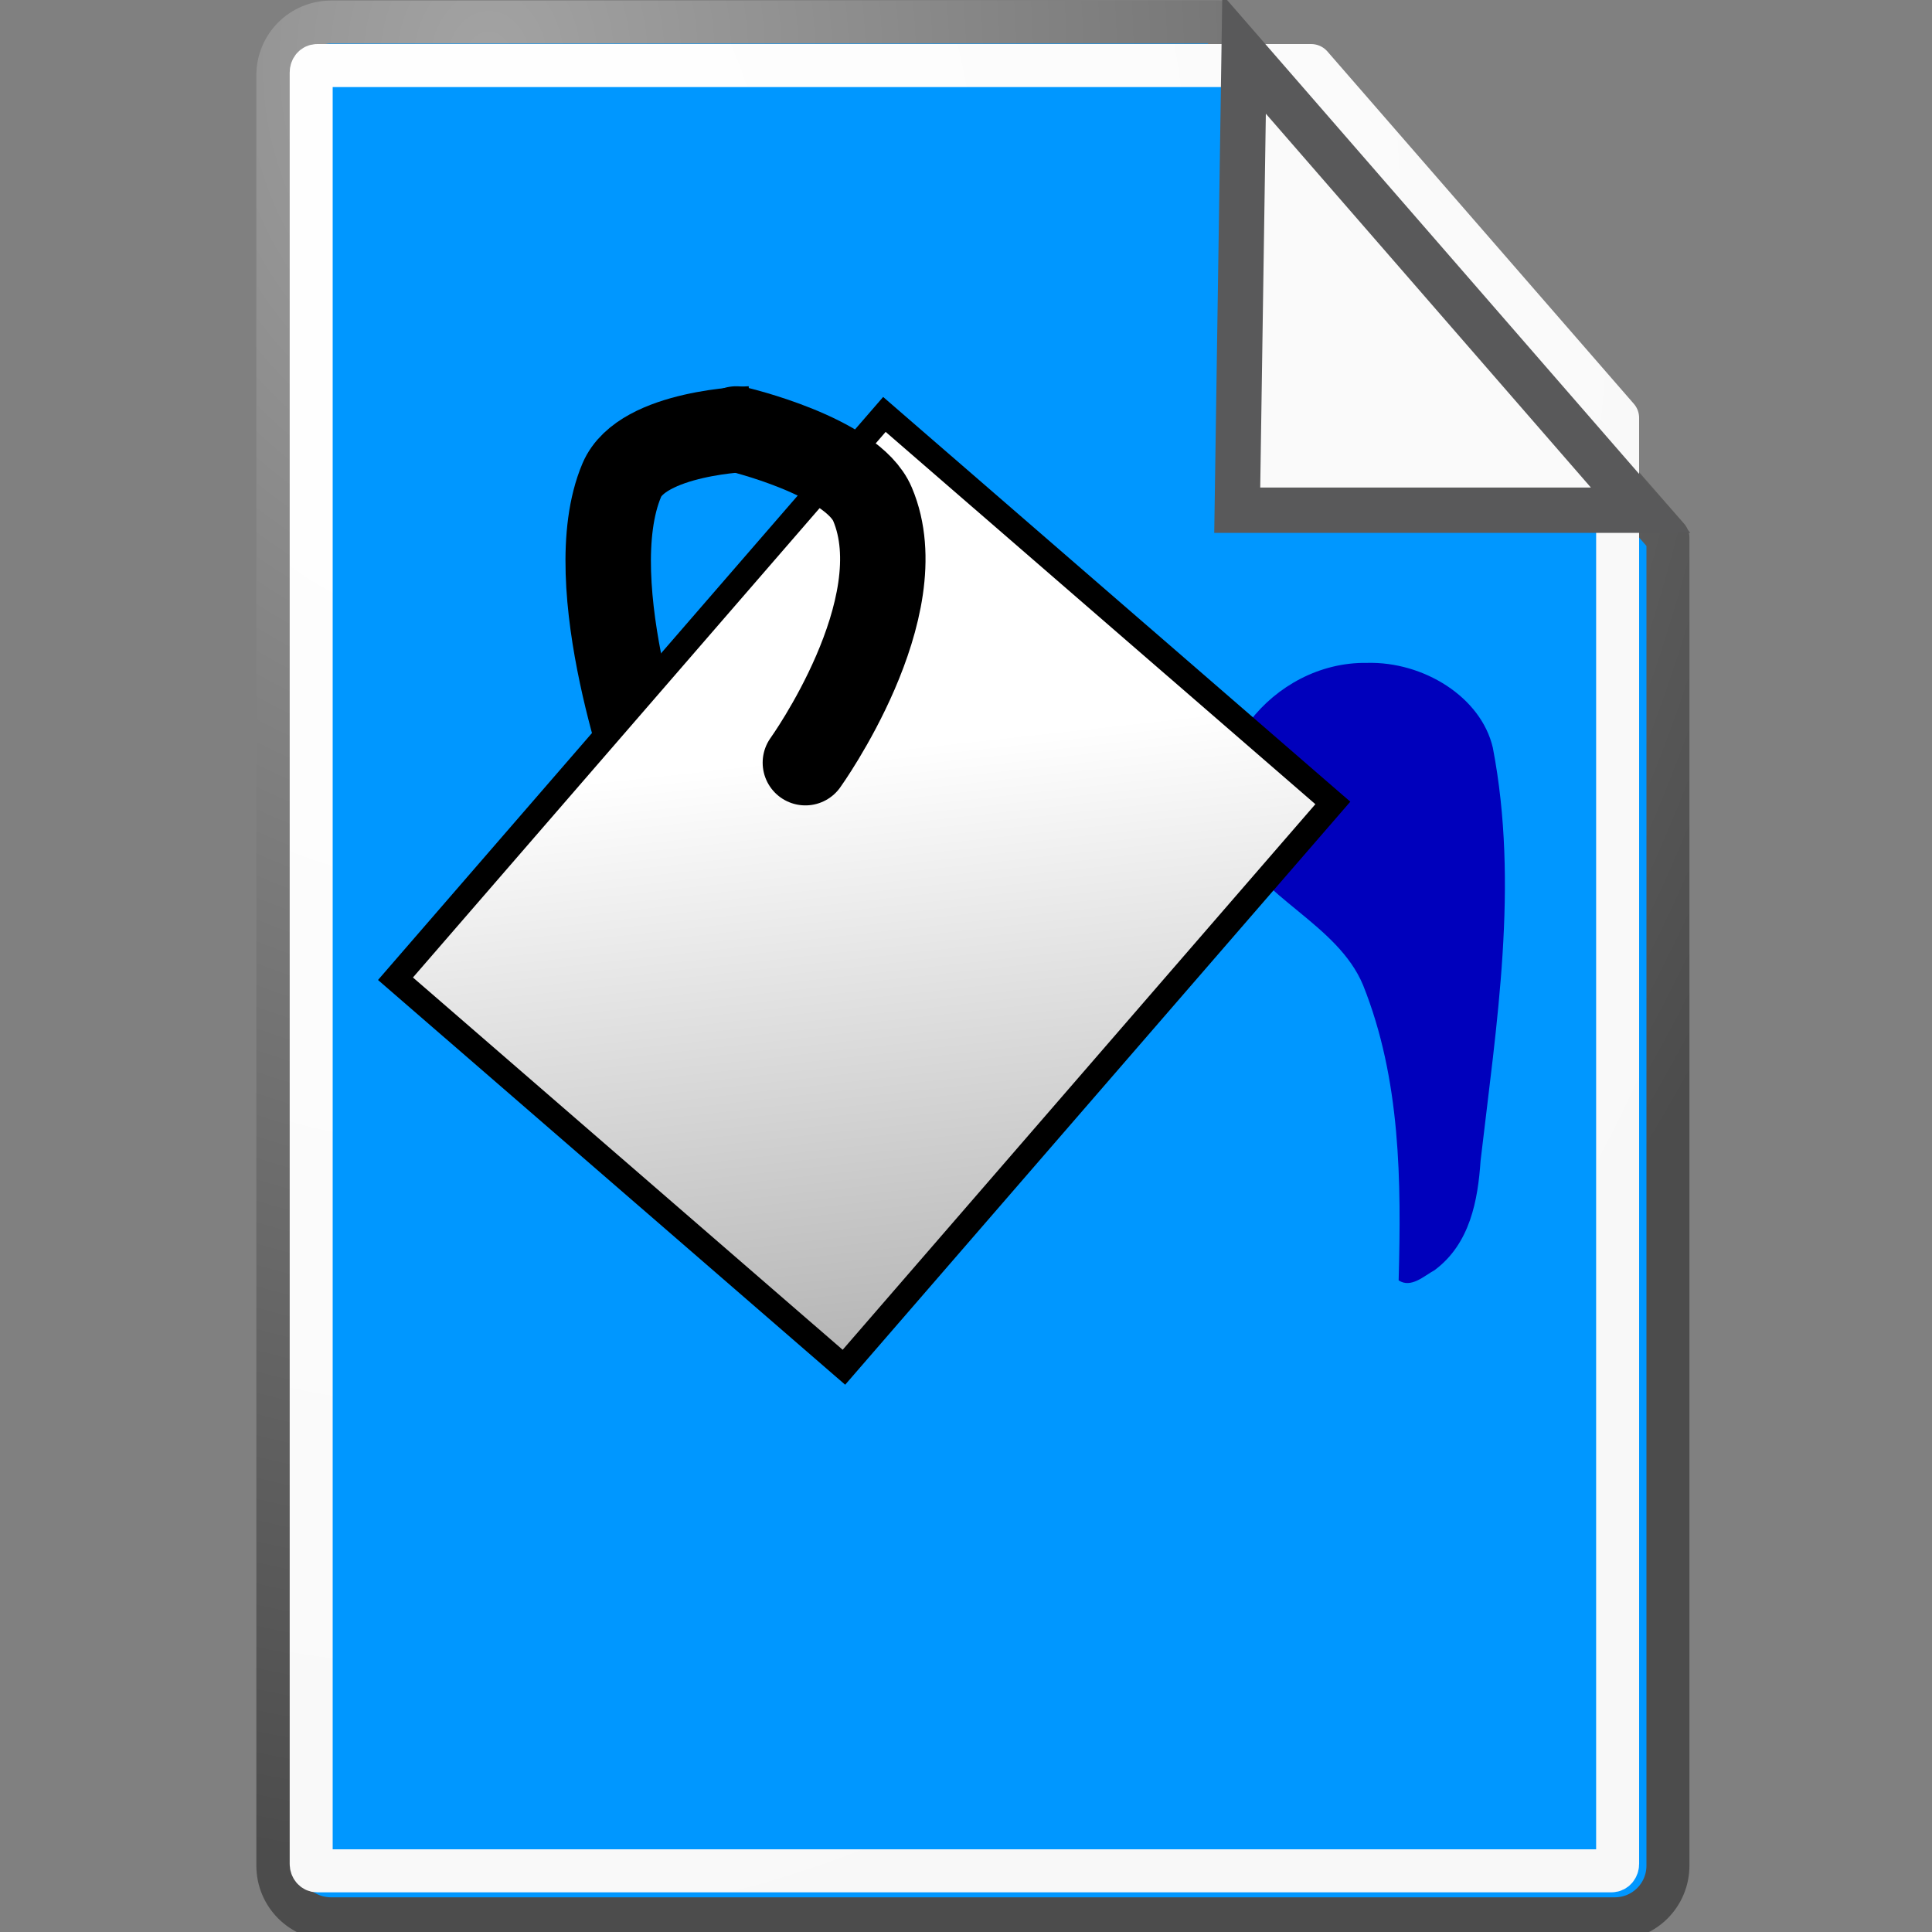 <?xml version="1.0" encoding="UTF-8" standalone="no"?>
<!-- Created with Inkscape (http://www.inkscape.org/) -->

<svg
   xmlns:dc="http://purl.org/dc/elements/1.1/"
   xmlns:cc="http://creativecommons.org/ns#"
   xmlns:rdf="http://www.w3.org/1999/02/22-rdf-syntax-ns#"
   xmlns:svg="http://www.w3.org/2000/svg"
   xmlns="http://www.w3.org/2000/svg"
   xmlns:xlink="http://www.w3.org/1999/xlink"
   xmlns:sodipodi="http://sodipodi.sourceforge.net/DTD/sodipodi-0.dtd"
   xmlns:inkscape="http://www.inkscape.org/namespaces/inkscape"
   width="32"
   height="32"
   id="svg12247"
   sodipodi:version="0.32"
   inkscape:version="0.48.4 r9939"
   version="1.0"
   sodipodi:docname="page_color.svg"
   inkscape:output_extension="org.inkscape.output.svg.inkscape"
   inkscape:export-filename="C:\data\ws\joffice_migration_1\com.joffice.client.resources\src\com\joffice\ui\resources\images\tools\page_color_24.png"
   inkscape:export-xdpi="67.5"
   inkscape:export-ydpi="67.5">
  <rect width="100%" height="100%" fill="#808080" stroke="none"/>
  <defs
     id="defs12249">
    <linearGradient
       inkscape:collect="always"
       id="linearGradient4274">
      <stop
         style="stop-color:#0066ff;stop-opacity:1;"
         offset="0"
         id="stop4276" />
      <stop
         style="stop-color:#0066ff;stop-opacity:0;"
         offset="1"
         id="stop4278" />
    </linearGradient>
    <inkscape:perspective
       sodipodi:type="inkscape:persp3d"
       inkscape:vp_x="0 : 19.999998 : 1"
       inkscape:vp_y="0 : 1000 : 0"
       inkscape:vp_z="50.000008 : 19.999998 : 1"
       inkscape:persp3d-origin="25.000004 : 13.333332 : 1"
       id="perspective8" />
    <radialGradient
       r="37.752"
       fy="3.756"
       fx="8.824"
       cy="3.756"
       cx="8.824"
       gradientTransform="matrix(20.538,0,0,21.906,35.38,-23.752)"
       gradientUnits="userSpaceOnUse"
       id="radialGradient2530"
       xlink:href="#linearGradient269"
       inkscape:collect="always" />
    <radialGradient
       r="86.708"
       fy="35.737"
       fx="33.967"
       cy="35.737"
       cx="33.967"
       gradientTransform="matrix(20.373,0,0,22.084,-35.753,-37.464)"
       gradientUnits="userSpaceOnUse"
       id="radialGradient2528"
       xlink:href="#linearGradient259"
       inkscape:collect="always" />
    <radialGradient
       r="38.159"
       fy="7.268"
       fx="8.144"
       cy="7.268"
       cx="8.144"
       gradientTransform="matrix(20.538,0,0,21.906,35.38,-23.752)"
       gradientUnits="userSpaceOnUse"
       id="radialGradient2525"
       xlink:href="#linearGradient15662"
       inkscape:collect="always" />
    <radialGradient
       r="6.656"
       fy="13.078"
       fx="15.414"
       cy="13.078"
       cx="15.414"
       gradientTransform="matrix(2.593,0,0,2.252,-25.06,-18.941)"
       gradientUnits="userSpaceOnUse"
       id="radialGradient1539"
       xlink:href="#linearGradient4467"
       inkscape:collect="always" />
    <radialGradient
       r="8.309"
       fy="21.818"
       fx="18.241"
       cy="21.818"
       cx="18.241"
       gradientUnits="userSpaceOnUse"
       id="radialGradient1537"
       xlink:href="#linearGradient4454"
       inkscape:collect="always" />
    <linearGradient
       y2="31.062"
       x2="33.219"
       y1="34"
       x1="30.656"
       gradientTransform="matrix(1.335,0,0,1.291,-6.974,-7.461)"
       gradientUnits="userSpaceOnUse"
       id="linearGradient1531"
       xlink:href="#linearGradient4440"
       inkscape:collect="always" />
    <linearGradient
       y2="30.558"
       x2="31.336"
       y1="26.58"
       x1="27.366"
       gradientUnits="userSpaceOnUse"
       id="linearGradient1529"
       xlink:href="#linearGradient2846"
       inkscape:collect="always" />
    <radialGradient
       r="16.529"
       fy="37.968"
       fx="24.13"
       cy="37.968"
       cx="24.13"
       gradientTransform="matrix(1,0,0,0.238,0,28.933)"
       gradientUnits="userSpaceOnUse"
       id="radialGradient1527"
       xlink:href="#linearGradient4477"
       inkscape:collect="always" />
    <linearGradient
       id="linearGradient2846">
      <stop
         id="stop2848"
         offset="0"
         style="stop-color:#8a8a8a;stop-opacity:1;" />
      <stop
         id="stop2850"
         offset="1"
         style="stop-color:#484848;stop-opacity:1;" />
    </linearGradient>
    <linearGradient
       id="linearGradient2366">
      <stop
         id="stop2368"
         offset="0"
         style="stop-color:#ffffff;stop-opacity:1;" />
      <stop
         style="stop-color:#ffffff;stop-opacity:0.219;"
         offset="0.5"
         id="stop2374" />
      <stop
         id="stop2370"
         offset="1"
         style="stop-color:#ffffff;stop-opacity:1;" />
    </linearGradient>
    <linearGradient
       inkscape:collect="always"
       id="linearGradient4477">
      <stop
         style="stop-color:#000000;stop-opacity:1;"
         offset="0"
         id="stop4479" />
      <stop
         style="stop-color:#000000;stop-opacity:0;"
         offset="1"
         id="stop4481" />
    </linearGradient>
    <linearGradient
       id="linearGradient4467">
      <stop
         style="stop-color:#ffffff;stop-opacity:1;"
         offset="0"
         id="stop4469" />
      <stop
         style="stop-color:#ffffff;stop-opacity:0.248;"
         offset="1"
         id="stop4471" />
    </linearGradient>
    <linearGradient
       id="linearGradient4454">
      <stop
         style="stop-color:#729fcf;stop-opacity:0.208;"
         offset="0"
         id="stop4456" />
      <stop
         style="stop-color:#729fcf;stop-opacity:0.676;"
         offset="1"
         id="stop4458" />
    </linearGradient>
    <linearGradient
       id="linearGradient4440">
      <stop
         style="stop-color:#7d7d7d;stop-opacity:1;"
         offset="0"
         id="stop4442" />
      <stop
         id="stop4448"
         offset="0.5"
         style="stop-color:#b1b1b1;stop-opacity:1;" />
      <stop
         style="stop-color:#686868;stop-opacity:1;"
         offset="1"
         id="stop4444" />
    </linearGradient>
    <radialGradient
       gradientUnits="userSpaceOnUse"
       gradientTransform="matrix(1,0,0,0.285,0,30.089)"
       r="15.822"
       fy="42.078"
       fx="24.307"
       cy="42.078"
       cx="24.307"
       id="radialGradient4548"
       xlink:href="#linearGradient4542"
       inkscape:collect="always" />
    <radialGradient
       inkscape:collect="always"
       xlink:href="#aigrd3"
       id="radialGradient2285"
       gradientUnits="userSpaceOnUse"
       gradientTransform="matrix(0.23,0,0,0.23,4.614,3.98)"
       cx="20.892"
       cy="64.568"
       fx="20.892"
       fy="64.568"
       r="5.257" />
    <radialGradient
       inkscape:collect="always"
       xlink:href="#aigrd2"
       id="radialGradient2283"
       gradientUnits="userSpaceOnUse"
       gradientTransform="matrix(0.23,0,0,0.23,4.614,3.98)"
       cx="20.892"
       cy="114.568"
       fx="20.892"
       fy="114.568"
       r="5.256" />
    <radialGradient
       r="38.159"
       fy="7.268"
       fx="8.144"
       cy="7.268"
       cx="8.144"
       gradientTransform="matrix(20.538,0,0,21.906,35.38,-49.881)"
       gradientUnits="userSpaceOnUse"
       id="radialGradient15668"
       xlink:href="#linearGradient15662"
       inkscape:collect="always" />
    <radialGradient
       r="86.708"
       fy="35.737"
       fx="33.967"
       cy="35.737"
       cx="33.967"
       gradientTransform="matrix(20.373,0,0,22.084,-35.753,-63.593)"
       gradientUnits="userSpaceOnUse"
       id="radialGradient15658"
       xlink:href="#linearGradient259"
       inkscape:collect="always" />
    <radialGradient
       r="37.752"
       fy="3.756"
       fx="8.824"
       cy="3.756"
       cx="8.824"
       gradientTransform="matrix(20.538,0,0,21.906,35.38,-49.881)"
       gradientUnits="userSpaceOnUse"
       id="radialGradient15656"
       xlink:href="#linearGradient269"
       inkscape:collect="always" />
    <linearGradient
       id="linearGradient259">
      <stop
         style="stop-color:#fafafa;stop-opacity:1;"
         offset="0"
         id="stop260" />
      <stop
         style="stop-color:#bbbbbb;stop-opacity:1;"
         offset="1"
         id="stop261" />
    </linearGradient>
    <linearGradient
       id="linearGradient269">
      <stop
         style="stop-color:#a3a3a3;stop-opacity:1;"
         offset="0"
         id="stop270" />
      <stop
         style="stop-color:#4c4c4c;stop-opacity:1;"
         offset="1"
         id="stop271" />
    </linearGradient>
    <radialGradient
       gradientUnits="userSpaceOnUse"
       fy="114.568"
       fx="20.892"
       r="5.256"
       cy="114.568"
       cx="20.892"
       id="aigrd2">
      <stop
         id="stop15566"
         style="stop-color:#F0F0F0"
         offset="0" />
      <stop
         id="stop15568"
         style="stop-color:#9a9a9a;stop-opacity:1;"
         offset="1" />
    </radialGradient>
    <radialGradient
       gradientUnits="userSpaceOnUse"
       fy="64.568"
       fx="20.892"
       r="5.257"
       cy="64.568"
       cx="20.892"
       id="aigrd3">
      <stop
         id="stop15573"
         style="stop-color:#F0F0F0"
         offset="0" />
      <stop
         id="stop15575"
         style="stop-color:#9a9a9a;stop-opacity:1;"
         offset="1" />
    </radialGradient>
    <linearGradient
       id="linearGradient15662">
      <stop
         style="stop-color:#ffffff;stop-opacity:1;"
         offset="0"
         id="stop15664" />
      <stop
         style="stop-color:#f8f8f8;stop-opacity:1;"
         offset="1"
         id="stop15666" />
    </linearGradient>
    <linearGradient
       id="linearGradient4542"
       inkscape:collect="always">
      <stop
         id="stop4544"
         offset="0"
         style="stop-color:#000000;stop-opacity:1;" />
      <stop
         id="stop4546"
         offset="1"
         style="stop-color:#000000;stop-opacity:0;" />
    </linearGradient>
    <linearGradient
       y2="609.505"
       x2="302.857"
       y1="366.648"
       x1="302.857"
       gradientTransform="matrix(2.774,0,0,1.97,-1892.179,-872.885)"
       gradientUnits="userSpaceOnUse"
       id="linearGradient5027"
       xlink:href="#linearGradient5048"
       inkscape:collect="always" />
    <linearGradient
       id="linearGradient5048">
      <stop
         id="stop5050"
         offset="0"
         style="stop-color:black;stop-opacity:0;" />
      <stop
         style="stop-color:black;stop-opacity:1;"
         offset="0.5"
         id="stop5056" />
      <stop
         id="stop5052"
         offset="1"
         style="stop-color:black;stop-opacity:0;" />
    </linearGradient>
    <radialGradient
       r="117.143"
       fy="486.648"
       fx="605.714"
       cy="486.648"
       cx="605.714"
       gradientTransform="matrix(2.774,0,0,1.97,-1891.633,-872.885)"
       gradientUnits="userSpaceOnUse"
       id="radialGradient5029"
       xlink:href="#linearGradient5060"
       inkscape:collect="always" />
    <linearGradient
       id="linearGradient5060"
       inkscape:collect="always">
      <stop
         id="stop5062"
         offset="0"
         style="stop-color:black;stop-opacity:1;" />
      <stop
         id="stop5064"
         offset="1"
         style="stop-color:black;stop-opacity:0;" />
    </linearGradient>
    <radialGradient
       r="117.143"
       fy="486.648"
       fx="605.714"
       cy="486.648"
       cx="605.714"
       gradientTransform="matrix(-2.774,0,0,1.97,112.762,-872.885)"
       gradientUnits="userSpaceOnUse"
       id="radialGradient5031"
       xlink:href="#linearGradient5060"
       inkscape:collect="always" />
    <inkscape:perspective
       id="perspective113"
       inkscape:persp3d-origin="24 : 16 : 1"
       inkscape:vp_z="48 : 24 : 1"
       inkscape:vp_y="0 : 1000 : 0"
       inkscape:vp_x="0 : 24 : 1"
       sodipodi:type="inkscape:persp3d" />
    <inkscape:perspective
       sodipodi:type="inkscape:persp3d"
       inkscape:vp_x="0 : 0.5 : 1"
       inkscape:vp_y="0 : 1000 : 0"
       inkscape:vp_z="1 : 0.5 : 1"
       inkscape:persp3d-origin="0.5 : 0.33333333 : 1"
       id="perspective2863" />
    <inkscape:perspective
       id="perspective10"
       inkscape:persp3d-origin="372.04724 : 350.78739 : 1"
       inkscape:vp_z="744.09448 : 526.18109 : 1"
       inkscape:vp_y="0 : 1000 : 0"
       inkscape:vp_x="0 : 526.18109 : 1"
       sodipodi:type="inkscape:persp3d" />
    <linearGradient
       gradientUnits="userSpaceOnUse"
       gradientTransform="matrix(0.859,0,0,1.165,-143.344,-225.426)"
       y2="227.286"
       y1="784.018"
       xlink:href="#linearGradient1530"
       x2="285.024"
       x1="612.543"
       inkscape:collect="always"
       id="linearGradient3414" />
    <linearGradient
       id="linearGradient1530">
      <stop
         style="stop-color:#9b9b9b;stop-opacity:1;"
         offset="0"
         id="stop1531" />
      <stop
         style="stop-color:#cdcdcd;stop-opacity:1;"
         offset="0.5"
         id="stop1534" />
      <stop
         style="stop-color:#fff;stop-opacity:1;"
         offset="1"
         id="stop1532" />
    </linearGradient>
    <inkscape:perspective
       id="perspective3407"
       inkscape:persp3d-origin="258.30145 : 233.62891 : 1"
       inkscape:vp_z="516.60291 : 350.44336 : 1"
       inkscape:vp_y="0 : 1000 : 0"
       inkscape:vp_x="0 : 350.44336 : 1"
       sodipodi:type="inkscape:persp3d" />
    <radialGradient
       inkscape:collect="always"
       xlink:href="#linearGradient259"
       id="radialGradient4253"
       gradientUnits="userSpaceOnUse"
       gradientTransform="matrix(16.971,0,0,19.647,411.291,355.634)"
       cx="33.967"
       cy="35.737"
       fx="33.967"
       fy="35.737"
       r="86.708" />
    <radialGradient
       inkscape:collect="always"
       xlink:href="#linearGradient269"
       id="radialGradient4255"
       gradientUnits="userSpaceOnUse"
       gradientTransform="matrix(17.109,0,0,19.489,470.545,367.833)"
       cx="8.824"
       cy="3.756"
       fx="8.824"
       fy="3.756"
       r="37.752" />
    <radialGradient
       inkscape:collect="always"
       xlink:href="#linearGradient15662"
       id="radialGradient4257"
       gradientUnits="userSpaceOnUse"
       gradientTransform="matrix(17.109,0,0,19.489,470.545,367.833)"
       cx="8.144"
       cy="7.268"
       fx="8.144"
       fy="7.268"
       r="38.159" />
    <radialGradient
       inkscape:collect="always"
       xlink:href="#linearGradient15662"
       id="radialGradient4282"
       gradientUnits="userSpaceOnUse"
       gradientTransform="matrix(18.802,0,0,23.321,435.98,197.175)"
       cx="8.144"
       cy="7.268"
       fx="8.144"
       fy="7.268"
       r="38.159" />
    <radialGradient
       inkscape:collect="always"
       xlink:href="#linearGradient259"
       id="radialGradient4285"
       gradientUnits="userSpaceOnUse"
       gradientTransform="matrix(18.65,0,0,23.509,692.837,9.942)"
       cx="33.967"
       cy="35.737"
       fx="33.967"
       fy="35.737"
       r="86.708" />
    <radialGradient
       inkscape:collect="always"
       xlink:href="#linearGradient269"
       id="radialGradient4287"
       gradientUnits="userSpaceOnUse"
       gradientTransform="matrix(18.802,0,0,23.321,757.955,24.539)"
       cx="8.824"
       cy="3.756"
       fx="8.824"
       fy="3.756"
       r="37.752" />
    <radialGradient
       r="37.752"
       fy="3.756"
       fx="8.824"
       cy="3.756"
       cx="8.824"
       gradientTransform="matrix(20.538,0,0,21.906,35.38,-23.752)"
       gradientUnits="userSpaceOnUse"
       id="radialGradient3126"
       xlink:href="#linearGradient269"
       inkscape:collect="always" />
    <radialGradient
       r="86.708"
       fy="35.737"
       fx="33.967"
       cy="35.737"
       cx="33.967"
       gradientTransform="matrix(20.373,0,0,22.084,-35.753,-37.464)"
       gradientUnits="userSpaceOnUse"
       id="radialGradient3124"
       xlink:href="#linearGradient259"
       inkscape:collect="always" />
    <radialGradient
       r="38.159"
       fy="7.268"
       fx="8.144"
       cy="7.268"
       cx="8.144"
       gradientTransform="matrix(20.538,0,0,21.906,35.38,-23.752)"
       gradientUnits="userSpaceOnUse"
       id="radialGradient3122"
       xlink:href="#linearGradient15662"
       inkscape:collect="always" />
    <radialGradient
       r="6.656"
       fy="13.078"
       fx="15.414"
       cy="13.078"
       cx="15.414"
       gradientTransform="matrix(2.593,0,0,2.252,-25.06,-18.941)"
       gradientUnits="userSpaceOnUse"
       id="radialGradient3120"
       xlink:href="#linearGradient4467"
       inkscape:collect="always" />
    <radialGradient
       r="8.309"
       fy="21.818"
       fx="18.241"
       cy="21.818"
       cx="18.241"
       gradientUnits="userSpaceOnUse"
       id="radialGradient3118"
       xlink:href="#linearGradient4454"
       inkscape:collect="always" />
    <linearGradient
       y2="25.743"
       x2="17.501"
       y1="13.602"
       x1="18.293"
       gradientUnits="userSpaceOnUse"
       id="linearGradient1533"
       xlink:href="#linearGradient2366"
       inkscape:collect="always" />
    <linearGradient
       y2="31.062"
       x2="33.219"
       y1="34"
       x1="30.656"
       gradientTransform="matrix(1.335,0,0,1.291,-6.974,-7.461)"
       gradientUnits="userSpaceOnUse"
       id="linearGradient3115"
       xlink:href="#linearGradient4440"
       inkscape:collect="always" />
    <linearGradient
       y2="30.558"
       x2="31.336"
       y1="26.58"
       x1="27.366"
       gradientUnits="userSpaceOnUse"
       id="linearGradient3113"
       xlink:href="#linearGradient2846"
       inkscape:collect="always" />
    <radialGradient
       r="16.529"
       fy="37.968"
       fx="24.13"
       cy="37.968"
       cx="24.13"
       gradientTransform="matrix(1,0,0,0.238,0,28.933)"
       gradientUnits="userSpaceOnUse"
       id="radialGradient3111"
       xlink:href="#linearGradient4477"
       inkscape:collect="always" />
    <linearGradient
       id="linearGradient3105">
      <stop
         id="stop3107"
         offset="0"
         style="stop-color:#8a8a8a;stop-opacity:1;" />
      <stop
         id="stop3109"
         offset="1"
         style="stop-color:#484848;stop-opacity:1;" />
    </linearGradient>
    <linearGradient
       id="linearGradient3097">
      <stop
         id="stop3099"
         offset="0"
         style="stop-color:#ffffff;stop-opacity:1;" />
      <stop
         style="stop-color:#ffffff;stop-opacity:0.219;"
         offset="0.5"
         id="stop3101" />
      <stop
         id="stop3103"
         offset="1"
         style="stop-color:#ffffff;stop-opacity:1;" />
    </linearGradient>
    <linearGradient
       id="linearGradient3085">
      <stop
         style="stop-color:#ffffff;stop-opacity:1;"
         offset="0"
         id="stop3087" />
      <stop
         style="stop-color:#ffffff;stop-opacity:0.248;"
         offset="1"
         id="stop3089" />
    </linearGradient>
    <linearGradient
       id="linearGradient3079">
      <stop
         style="stop-color:#729fcf;stop-opacity:0.208;"
         offset="0"
         id="stop3081" />
      <stop
         style="stop-color:#729fcf;stop-opacity:0.676;"
         offset="1"
         id="stop3083" />
    </linearGradient>
    <linearGradient
       id="linearGradient3071">
      <stop
         style="stop-color:#7d7d7d;stop-opacity:1;"
         offset="0"
         id="stop3073" />
      <stop
         id="stop3075"
         offset="0.5"
         style="stop-color:#b1b1b1;stop-opacity:1;" />
      <stop
         style="stop-color:#686868;stop-opacity:1;"
         offset="1"
         id="stop3077" />
    </linearGradient>
    <radialGradient
       gradientUnits="userSpaceOnUse"
       gradientTransform="matrix(1,0,0,0.285,0,30.089)"
       r="15.822"
       fy="42.078"
       fx="24.307"
       cy="42.078"
       cx="24.307"
       id="radialGradient3069"
       xlink:href="#linearGradient4542"
       inkscape:collect="always" />
    <radialGradient
       inkscape:collect="always"
       xlink:href="#aigrd3"
       id="radialGradient3067"
       gradientUnits="userSpaceOnUse"
       gradientTransform="matrix(0.23,0,0,0.23,4.614,3.98)"
       cx="20.892"
       cy="64.568"
       fx="20.892"
       fy="64.568"
       r="5.257" />
    <radialGradient
       inkscape:collect="always"
       xlink:href="#aigrd2"
       id="radialGradient3065"
       gradientUnits="userSpaceOnUse"
       gradientTransform="matrix(0.23,0,0,0.23,4.614,3.98)"
       cx="20.892"
       cy="114.568"
       fx="20.892"
       fy="114.568"
       r="5.256" />
    <radialGradient
       r="38.159"
       fy="7.268"
       fx="8.144"
       cy="7.268"
       cx="8.144"
       gradientTransform="matrix(20.538,0,0,21.906,35.38,-49.881)"
       gradientUnits="userSpaceOnUse"
       id="radialGradient3063"
       xlink:href="#linearGradient15662"
       inkscape:collect="always" />
    <radialGradient
       r="86.708"
       fy="35.737"
       fx="33.967"
       cy="35.737"
       cx="33.967"
       gradientTransform="matrix(20.373,0,0,22.084,-35.753,-63.593)"
       gradientUnits="userSpaceOnUse"
       id="radialGradient3061"
       xlink:href="#linearGradient259"
       inkscape:collect="always" />
    <radialGradient
       r="37.752"
       fy="3.756"
       fx="8.824"
       cy="3.756"
       cx="8.824"
       gradientTransform="matrix(20.538,0,0,21.906,35.38,-49.881)"
       gradientUnits="userSpaceOnUse"
       id="radialGradient3059"
       xlink:href="#linearGradient269"
       inkscape:collect="always" />
    <linearGradient
       id="linearGradient3053">
      <stop
         style="stop-color:#fafafa;stop-opacity:1;"
         offset="0"
         id="stop3055" />
      <stop
         style="stop-color:#bbbbbb;stop-opacity:1;"
         offset="1"
         id="stop3057" />
    </linearGradient>
    <linearGradient
       id="linearGradient3047">
      <stop
         style="stop-color:#a3a3a3;stop-opacity:1;"
         offset="0"
         id="stop3049" />
      <stop
         style="stop-color:#4c4c4c;stop-opacity:1;"
         offset="1"
         id="stop3051" />
    </linearGradient>
    <radialGradient
       gradientUnits="userSpaceOnUse"
       fy="114.568"
       fx="20.892"
       r="5.256"
       cy="114.568"
       cx="20.892"
       id="radialGradient3041">
      <stop
         id="stop3043"
         style="stop-color:#F0F0F0"
         offset="0" />
      <stop
         id="stop3045"
         style="stop-color:#9a9a9a;stop-opacity:1;"
         offset="1" />
    </radialGradient>
    <radialGradient
       gradientUnits="userSpaceOnUse"
       fy="64.568"
       fx="20.892"
       r="5.257"
       cy="64.568"
       cx="20.892"
       id="radialGradient3035">
      <stop
         id="stop3037"
         style="stop-color:#F0F0F0"
         offset="0" />
      <stop
         id="stop3039"
         style="stop-color:#9a9a9a;stop-opacity:1;"
         offset="1" />
    </radialGradient>
    <linearGradient
       id="linearGradient3029">
      <stop
         style="stop-color:#ffffff;stop-opacity:1;"
         offset="0"
         id="stop3031" />
      <stop
         style="stop-color:#f8f8f8;stop-opacity:1;"
         offset="1"
         id="stop3033" />
    </linearGradient>
    <linearGradient
       y2="609.505"
       x2="302.857"
       y1="366.648"
       x1="302.857"
       gradientTransform="matrix(2.774,0,0,1.97,-1892.179,-872.885)"
       gradientUnits="userSpaceOnUse"
       id="linearGradient3021"
       xlink:href="#linearGradient5048"
       inkscape:collect="always" />
    <linearGradient
       id="linearGradient3013">
      <stop
         id="stop3015"
         offset="0"
         style="stop-color:black;stop-opacity:0;" />
      <stop
         style="stop-color:black;stop-opacity:1;"
         offset="0.5"
         id="stop3017" />
      <stop
         id="stop3019"
         offset="1"
         style="stop-color:black;stop-opacity:0;" />
    </linearGradient>
    <radialGradient
       r="117.143"
       fy="486.648"
       fx="605.714"
       cy="486.648"
       cx="605.714"
       gradientTransform="matrix(2.774,0,0,1.97,-1891.633,-872.885)"
       gradientUnits="userSpaceOnUse"
       id="radialGradient3011"
       xlink:href="#linearGradient5060"
       inkscape:collect="always" />
    <radialGradient
       r="117.143"
       fy="486.648"
       fx="605.714"
       cy="486.648"
       cx="605.714"
       gradientTransform="matrix(-2.774,0,0,1.97,112.762,-872.885)"
       gradientUnits="userSpaceOnUse"
       id="radialGradient3003"
       xlink:href="#linearGradient5060"
       inkscape:collect="always" />
    <inkscape:perspective
       id="perspective3001"
       inkscape:persp3d-origin="24 : 16 : 1"
       inkscape:vp_z="48 : 24 : 1"
       inkscape:vp_y="0 : 1000 : 0"
       inkscape:vp_x="0 : 24 : 1"
       sodipodi:type="inkscape:persp3d" />
    <linearGradient
       gradientUnits="userSpaceOnUse"
       y2="142.404"
       x2="140.625"
       y1="143.635"
       x1="139.352"
       id="linearGradient3492"
       xlink:href="#linearGradient3408"
       inkscape:collect="always" />
    <inkscape:perspective
       sodipodi:type="inkscape:persp3d"
       inkscape:vp_x="0 : 526.18109 : 1"
       inkscape:vp_y="0 : 1000 : 0"
       inkscape:vp_z="744.09448 : 526.18109 : 1"
       inkscape:persp3d-origin="372.04724 : 350.78739 : 1"
       id="perspective16" />
    <style
       type="text/css"
       id="style6">
   
    .fil0 {fill:black}
    .fil1 {fill:black;fill-rule:nonzero}
   
  </style>
    <inkscape:perspective
       id="perspective2824"
       inkscape:persp3d-origin="-189.48793 : -465.95283 : 1"
       inkscape:vp_z="1101.6123 : 242.34078 : 1"
       inkscape:vp_y="0 : 4038.307 : 0"
       inkscape:vp_x="-1480.588 : 242.34078 : 1"
       sodipodi:type="inkscape:persp3d" />
    <linearGradient
       id="linearGradient3788">
      <stop
         id="stop3790"
         offset="0"
         style="stop-color:#0000ff;stop-opacity:1;" />
      <stop
         id="stop3792"
         offset="1"
         style="stop-color:#0000ff;stop-opacity:0;" />
    </linearGradient>
    <linearGradient
       id="linearGradient3408"
       inkscape:collect="always">
      <stop
         id="stop3410"
         offset="0"
         style="stop-color:#00fe00;stop-opacity:1;" />
      <stop
         id="stop3412"
         offset="1"
         style="stop-color:#00fe00;stop-opacity:0;" />
    </linearGradient>
    <linearGradient
       inkscape:collect="always"
       xlink:href="#linearGradient4274"
       id="linearGradient4280"
       x1="-2131.963"
       y1="53.985"
       x2="-2028.287"
       y2="-43.049"
       gradientUnits="userSpaceOnUse" />
    <linearGradient
       inkscape:collect="always"
       xlink:href="#linearGradient5048"
       id="linearGradient4316"
       gradientUnits="userSpaceOnUse"
       gradientTransform="matrix(2.774,0,0,1.97,-1892.179,-872.885)"
       x1="302.857"
       y1="366.648"
       x2="302.857"
       y2="609.505" />
    <radialGradient
       inkscape:collect="always"
       xlink:href="#linearGradient5060"
       id="radialGradient4318"
       gradientUnits="userSpaceOnUse"
       gradientTransform="matrix(2.774,0,0,1.97,-1891.633,-872.885)"
       cx="605.714"
       cy="486.648"
       fx="605.714"
       fy="486.648"
       r="117.143" />
    <radialGradient
       inkscape:collect="always"
       xlink:href="#linearGradient5060"
       id="radialGradient4320"
       gradientUnits="userSpaceOnUse"
       gradientTransform="matrix(-2.774,0,0,1.97,112.762,-872.885)"
       cx="605.714"
       cy="486.648"
       fx="605.714"
       fy="486.648"
       r="117.143" />
    <linearGradient
       inkscape:collect="always"
       xlink:href="#linearGradient4274"
       id="linearGradient4334"
       gradientUnits="userSpaceOnUse"
       x1="-2131.963"
       y1="53.985"
       x2="-2028.287"
       y2="-43.049" />
    <radialGradient
       inkscape:collect="always"
       xlink:href="#linearGradient15662"
       id="radialGradient4349"
       gradientUnits="userSpaceOnUse"
       gradientTransform="matrix(18.802,0,0,23.321,542.644,16.98)"
       cx="8.144"
       cy="7.268"
       fx="8.144"
       fy="7.268"
       r="38.159" />
    <radialGradient
       inkscape:collect="always"
       xlink:href="#linearGradient269"
       id="radialGradient4354"
       gradientUnits="userSpaceOnUse"
       gradientTransform="matrix(18.802,0,0,23.321,547.037,16.98)"
       cx="8.824"
       cy="3.756"
       fx="8.824"
       fy="3.756"
       r="37.752" />
    <linearGradient
       inkscape:collect="always"
       xlink:href="#linearGradient4274"
       id="linearGradient4362"
       gradientUnits="userSpaceOnUse"
       x1="-2131.963"
       y1="53.985"
       x2="-2028.287"
       y2="-43.049" />
    <linearGradient
       gradientTransform="matrix(1.405,8.9372019e-8,-8.9372019e-8,1.405,1161.467,-508.192)"
       gradientUnits="userSpaceOnUse"
       y2="1110"
       x2="401.195"
       y1="327.143"
       x1="-444.286"
       id="linearGradient3161"
       xlink:href="#linearGradient3155"
       inkscape:collect="always" />
    <inkscape:perspective
       id="perspective4597"
       inkscape:persp3d-origin="372.04724 : 350.78739 : 1"
       inkscape:vp_z="744.09448 : 526.18109 : 1"
       inkscape:vp_y="0 : 1000 : 0"
       inkscape:vp_x="0 : 526.18109 : 1"
       sodipodi:type="inkscape:persp3d" />
    <linearGradient
       id="linearGradient3155"
       inkscape:collect="always">
      <stop
         id="stop3157"
         offset="0"
         style="stop-color:#ffffff;stop-opacity:1;" />
      <stop
         id="stop3159"
         offset="1"
         style="stop-color:#000000;stop-opacity:1" />
    </linearGradient>
    <linearGradient
       inkscape:collect="always"
       xlink:href="#linearGradient3155"
       id="linearGradient4610"
       gradientUnits="userSpaceOnUse"
       gradientTransform="matrix(1.405,8.937202e-8,-8.937202e-8,1.405,1214.51,-509.111)"
       x1="-444.286"
       y1="327.143"
       x2="401.195"
       y2="1110" />
    <linearGradient
       inkscape:collect="always"
       xlink:href="#linearGradient3155"
       id="linearGradient4620"
       gradientUnits="userSpaceOnUse"
       gradientTransform="matrix(1.405,8.937202e-8,-8.937202e-8,1.405,1214.51,-509.111)"
       x1="-444.286"
       y1="327.143"
       x2="401.195"
       y2="1110" />
    <linearGradient
       inkscape:collect="always"
       xlink:href="#linearGradient3155"
       id="linearGradient4624"
       gradientUnits="userSpaceOnUse"
       gradientTransform="matrix(0.873,5.5513416e-8,-5.5513416e-8,0.873,1349.546,-537.023)"
       x1="-444.286"
       y1="327.143"
       x2="401.195"
       y2="1110" />
    <radialGradient
       inkscape:collect="always"
       xlink:href="#linearGradient269"
       id="radialGradient3584"
       gradientUnits="userSpaceOnUse"
       gradientTransform="matrix(18.802,0,0,23.321,547.037,16.98)"
       cx="8.824"
       cy="3.756"
       fx="8.824"
       fy="3.756"
       r="37.752" />
    <radialGradient
       inkscape:collect="always"
       xlink:href="#linearGradient15662"
       id="radialGradient3586"
       gradientUnits="userSpaceOnUse"
       gradientTransform="matrix(18.802,0,0,23.321,542.644,16.98)"
       cx="8.144"
       cy="7.268"
       fx="8.144"
       fy="7.268"
       r="38.159" />
    <linearGradient
       inkscape:collect="always"
       xlink:href="#linearGradient3155"
       id="linearGradient3588"
       gradientUnits="userSpaceOnUse"
       gradientTransform="matrix(0.873,5.5513416e-8,-5.5513416e-8,0.873,1349.546,-537.023)"
       x1="-444.286"
       y1="327.143"
       x2="401.195"
       y2="1110" />
  </defs>
  <sodipodi:namedview
     id="base"
     pagecolor="#ffffff"
     bordercolor="#666666"
     borderopacity="1.0"
     gridtolerance="10000"
     guidetolerance="10"
     objecttolerance="10"
     inkscape:pageopacity="0.0"
     inkscape:pageshadow="2"
     inkscape:zoom="19.338105"
     inkscape:cx="14.406622"
     inkscape:cy="20.052593"
     inkscape:document-units="px"
     inkscape:current-layer="g3498"
     inkscape:window-width="1842"
     inkscape:window-height="1051"
     inkscape:window-x="69"
     inkscape:window-y="-9"
     showgrid="false"
     inkscape:window-maximized="1" />
  <g
     inkscape:label="Layer 1"
     inkscape:groupmode="layer"
     id="layer1"
     transform="translate(-229.286,-1217.505)">
    <path
       d=""
       id="path1535"
       sodipodi:nodetypes=""
       style="fill:none;stroke:#000000;stroke-width:1pt;stroke-linecap:butt;stroke-linejoin:miter;stroke-opacity:1"
       inkscape:connector-curvature="0" />
    <g
       id="layer6"
       inkscape:label="Shadow"
       transform="translate(-454.551,270.745)" />
    <g
       style="display:inline"
       inkscape:label="Base"
       id="g3143"
       transform="translate(-454.551,270.745)" />
    <g
       transform="translate(-213.641,177.869)"
       id="g3498"
       inkscape:label="Layer 1">
      <g
         id="g3575"
         transform="matrix(0.034,0,0,0.034,426.784,1037.121)">
        <path
           inkscape:connector-curvature="0"
           id="rect15391"
           d="m 636.082,84.722 c -14.374,0 -25.937,11.563 -25.938,25.938 l 0,872.125 c 0,14.374 11.563,25.938 25.938,25.938 l 625.313,0 c 14.374,0 25.938,-11.563 25.938,-25.938 l 0,-646.781 -219.406,-251.281 -431.844,0 z"
           style="fill:#0097ff;fill-opacity:1;fill-rule:nonzero;stroke:url(#radialGradient3584);stroke-width:20.94;stroke-linecap:round;stroke-linejoin:round;stroke-miterlimit:4;stroke-opacity:1;stroke-dasharray:none;stroke-dashoffset:0;marker:none;visibility:visible;display:block;overflow:visible" />
        <path
           inkscape:connector-curvature="0"
           id="rect15660"
           d="m 629.263,105.904 c -1.603,0 -2.875,1.479 -2.875,3.344 l 0,872.719 c 0,1.865 1.272,3.375 2.875,3.375 l 630.656,0 c 1.603,0 2.906,-1.51 2.906,-3.375 l 0,-704.406 -149.281,-171.656 -484.281,0 z"
           style="fill:none;stroke:url(#radialGradient3586);stroke-width:20.94;stroke-linecap:round;stroke-linejoin:round;stroke-miterlimit:4;stroke-opacity:1;stroke-dashoffset:0;marker:none;visibility:visible;display:block;overflow:visible" />
        <path
           inkscape:connector-curvature="0"
           style="fill:#fafafa;fill-opacity:1;fill-rule:evenodd;stroke:#59595a;stroke-width:22.075;stroke-linecap:butt;stroke-linejoin:miter;stroke-miterlimit:4;stroke-opacity:1;stroke-dasharray:none"
           sodipodi:nodetypes="cccc"
           id="path1538"
           d="m 1274.025,322.516 -193.18,-222.18 -3.331,222.18 196.511,2e-5 z" />
        <path
           inkscape:connector-curvature="0"
           id="path3163"
           d="m 1140.681,396.899 c -46.239,-0.688 -83.307,47.214 -66.1,85.667 13.896,28.914 51.823,41.53 64.233,71.297 18.416,45.993 18.634,95.608 17.329,143.846 6.075,3.995 12.47,-2.258 17.477,-4.958 17.409,-12.896 21.141,-34.274 22.439,-53.314 7.744,-66.676 18.804,-134.424 5.975,-201.188 -5.702,-24.711 -33.775,-42.102 -61.353,-41.35 z"
           style="fill:#0000bc;fill-opacity:1;fill-rule:evenodd;stroke:none" />
        <path
           inkscape:connector-curvature="0"
           style="fill:none;stroke:#000000;stroke-width:41.619;stroke-linecap:butt;stroke-linejoin:miter;stroke-miterlimit:4;stroke-opacity:1;stroke-dasharray:none"
           d="m 793.681,459.092 c 0,0 -37.402,-100.602 -15.989,-151.207 9.974,-23.571 62.397,-24.942 62.397,-24.942"
           id="path3167"
           sodipodi:nodetypes="csc" />
        <rect
           transform="matrix(0.756,0.655,-0.655,0.756,0,0)"
           ry="0"
           y="-384.428"
           x="864.86"
           height="363.631"
           width="288.96"
           id="rect2383"
           style="fill:url(#linearGradient3588);fill-opacity:1;fill-rule:evenodd;stroke:#000000;stroke-width:12.063;stroke-linejoin:miter;stroke-miterlimit:4;stroke-opacity:1;stroke-dasharray:none;stroke-dashoffset:0" />
        <path
           inkscape:connector-curvature="0"
           sodipodi:nodetypes="csc"
           id="path3165"
           d="m 867.134,445.51 c 0,0 54.126,-75.285 32.713,-125.89 -9.974,-23.571 -66.362,-36.677 -66.362,-36.677"
           style="fill:none;stroke:#000000;stroke-width:41.619;stroke-linecap:round;stroke-linejoin:miter;stroke-miterlimit:4;stroke-opacity:1;stroke-dasharray:none" />
      </g>
    </g>
  </g>
</svg>
